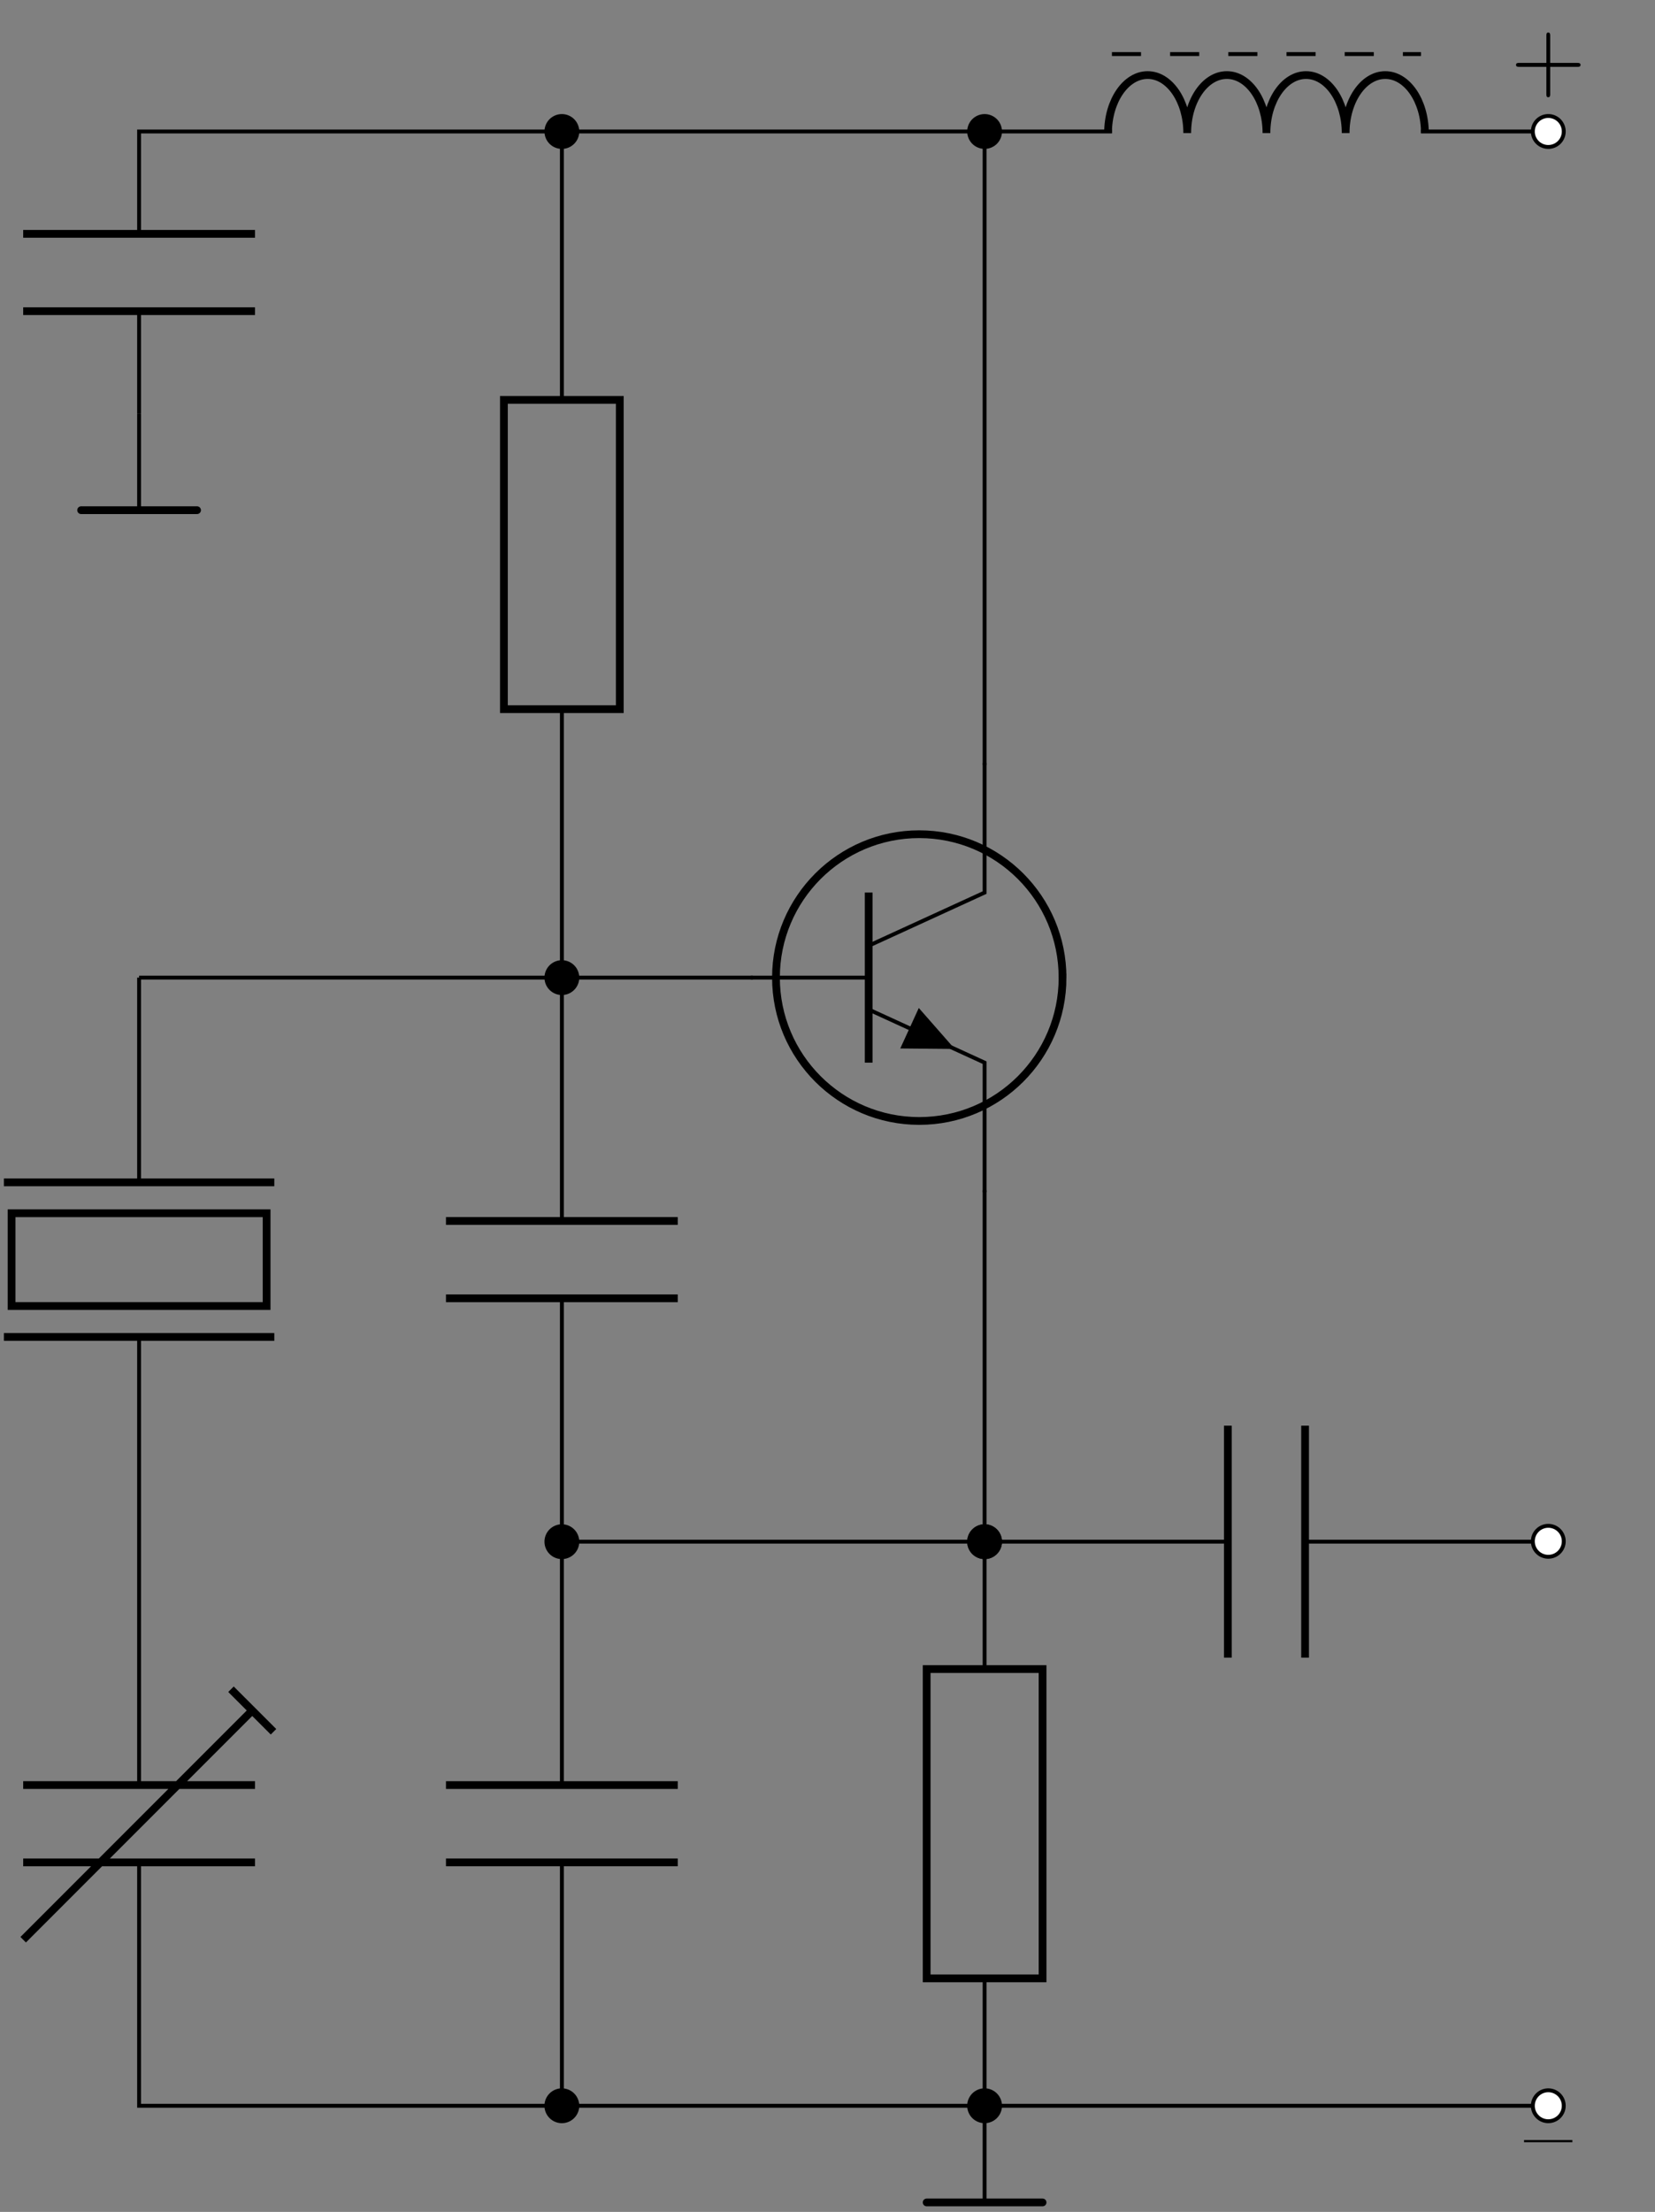 <svg xmlns="http://www.w3.org/2000/svg" xmlns:xlink="http://www.w3.org/1999/xlink" width="169.551" height="226.444"><rect width="100%" height="100%" fill="#808080" stroke="none"/><defs><clipPath id="a"><path d="M100 215h2v10.867h-2Zm0 0"/></clipPath><clipPath id="b"><path d="M94 225h14v.867H94Zm0 0"/></clipPath><path id="c" d="M4.953-2.531v-.219H0v.219Zm0 0"/><path id="d" d="M7.172-2.484c0-.203-.203-.203-.328-.203H4.062V-5.47c0-.14 0-.328-.203-.328-.187 0-.187.188-.187.328v2.782H.89c-.141 0-.328 0-.328.203s.187.203.328.203h2.78V.5c0 .14 0 .328.188.328.204 0 .204-.187.204-.328v-2.781h2.78c.126 0 .329 0 .329-.203m0 0"/></defs><path fill="none" stroke="#000" stroke-miterlimit="10" stroke-width=".795" d="M108.855 100.082c0-8.105-6.574-14.68-14.68-14.68-8.105 0-14.679 6.575-14.679 14.68 0 8.106 6.574 14.676 14.68 14.676 8.105 0 14.68-6.57 14.68-14.676Zm0 0"/><path fill="none" stroke="#000" stroke-miterlimit="10" stroke-width=".398" d="M100.871 78.113v13.262l-11.875 5.441"/><path fill="none" stroke="#000" stroke-miterlimit="10" stroke-width=".795" d="M88.996 91.375v17.414"/><path fill="none" stroke="#000" stroke-miterlimit="10" stroke-width=".398" d="m88.996 103.348 11.875 5.441v13.262"/><path d="m93.18 105.266.949-2.075 3.683 4.196-5.582-.051Zm0 0"/><path fill="none" stroke="#000" stroke-miterlimit="10" stroke-width=".398" d="M88.996 100.082h-12.07M14.25 100.082v20.957m0 15.832v45.875m0 7.914v24.918h43.313V190.66m0-7.914v-49.832m0-7.918V72.602m0-31.665V13.461H14.25v10.48m0 7.914v10.48"/><path fill="none" stroke="#000" stroke-miterlimit="10" stroke-width=".795" d="M28.102 121.04H.398m27.704 15.831H.398M1.187 133.707v-9.5h26.126v9.5ZM26.125 190.66H2.375m23.75-7.914H2.375M2.375 198.578l23.328-23.328"/><path fill="none" stroke="#000" stroke-miterlimit="10" stroke-width=".795" d="m23.664 172.934 4.356 4.355"/><path fill="none" stroke="#000" stroke-miterlimit="10" stroke-width=".795" d="M45.688 190.66h23.746m-23.746-7.914h23.746"/><path stroke="#000" stroke-miterlimit="10" stroke-width=".398" d="M59.145 215.578c0-.875-.711-1.586-1.582-1.586-.875 0-1.586.711-1.586 1.586 0 .871.71 1.582 1.586 1.582.87 0 1.582-.71 1.582-1.582ZM59.145 157.828a1.583 1.583 0 1 0-3.166.002 1.583 1.583 0 0 0 3.166-.002Zm0 0"/><path fill="none" stroke="#000" stroke-miterlimit="10" stroke-width=".795" d="M45.688 132.914h23.746m-23.746-7.918h23.746"/><path stroke="#000" stroke-miterlimit="10" stroke-width=".398" d="M59.145 100.082a1.583 1.583 0 1 0-3.166.002 1.583 1.583 0 0 0 3.166-.002Zm0 0"/><path fill="none" stroke="#000" stroke-miterlimit="10" stroke-width=".795" d="M63.496 40.937v31.665H51.625V40.937Zm0 0"/><path stroke="#000" stroke-miterlimit="10" stroke-width=".398" d="M59.145 13.46a1.583 1.583 0 1 0-3.166.003 1.583 1.583 0 0 0 3.166-.002Zm0 0"/><path fill="none" stroke="#000" stroke-miterlimit="10" stroke-width=".795" d="M26.125 23.941H2.375m23.75 7.914H2.375"/><path fill="none" stroke="#000" stroke-miterlimit="10" stroke-width=".398" d="M14.25 42.336v9.894"/><path fill="none" stroke="#000" stroke-linecap="round" stroke-miterlimit="10" stroke-width=".795" d="M8.312 52.23h11.876"/><path fill="none" stroke="#000" stroke-miterlimit="10" stroke-width=".398" d="M14.25 100.082h62.871M57.563 215.578h43.308v-13.043m0-31.664v-13.043h24.918m7.914 0h24.914"/><path fill="none" stroke="#000" stroke-miterlimit="10" stroke-width=".795" d="M106.809 170.871v31.664H94.934v-31.664Zm0 0"/><path stroke="#000" stroke-miterlimit="10" stroke-width=".398" d="M102.453 215.578c0-.875-.707-1.586-1.582-1.586a1.584 1.584 0 0 0 0 3.168c.875 0 1.582-.71 1.582-1.582ZM102.453 157.828a1.58 1.58 0 0 0-1.582-1.582 1.584 1.584 0 0 0 0 3.168c.875 0 1.582-.71 1.582-1.586Zm0 0"/><path fill="none" stroke="#000" stroke-miterlimit="10" stroke-width=".795" d="M125.79 145.953v23.75m7.913-23.75v23.75"/><path stroke="#000" stroke-miterlimit="10" stroke-width=".398" d="M102.453 157.828a1.58 1.58 0 0 0-1.582-1.582 1.584 1.584 0 0 0 0 3.168c.875 0 1.582-.71 1.582-1.586Zm0 0"/><path fill="#FFF" stroke="#000" stroke-miterlimit="10" stroke-width=".398" d="M160.203 157.828a1.584 1.584 0 1 0-3.167.004 1.584 1.584 0 0 0 3.167-.004Zm0 0"/><path fill="none" stroke="#000" stroke-miterlimit="10" stroke-width=".398" d="M57.563 157.828h43.308M100.871 215.578"/><g clip-path="url(#a)"><path fill="none" stroke="#000" stroke-miterlimit="10" stroke-width=".398" d="M100.871 215.578v9.895"/></g><g clip-path="url(#b)"><path fill="none" stroke="#000" stroke-linecap="round" stroke-miterlimit="10" stroke-width=".795" d="M94.934 225.473h11.875"/></g><path fill="none" stroke="#000" stroke-miterlimit="10" stroke-width=".398" d="M100.871 215.578h57.746"/><path fill="#FFF" stroke="#000" stroke-miterlimit="10" stroke-width=".398" d="M160.203 215.578c0-.875-.71-1.586-1.586-1.586-.87 0-1.582.711-1.582 1.586 0 .871.711 1.582 1.582 1.582.875 0 1.586-.71 1.586-1.582Zm0 0"/><path fill="none" stroke="#000" stroke-miterlimit="10" stroke-width=".398" d="M100.871 157.828v-35.976M57.563 13.46h56.351m31.664 0h13.04"/><path fill="none" stroke="#000" stroke-linejoin="bevel" stroke-miterlimit="10" stroke-width=".795" d="M113.516 13.621c0-3.281 1.816-5.937 4.058-5.937 2.239 0 4.055 2.656 4.055 5.937 0-3.281 1.816-5.937 4.059-5.937 2.242 0 4.058 2.656 4.058 5.937 0-3.281 1.817-5.937 4.055-5.937 2.242 0 4.058 2.656 4.058 5.937 0-3.281 1.817-5.937 4.059-5.937s4.059 2.656 4.059 5.937"/><path stroke="#000" stroke-miterlimit="10" stroke-width=".398" d="M102.453 13.46a1.58 1.58 0 0 0-1.582-1.581 1.58 1.58 0 0 0-1.582 1.582 1.58 1.58 0 0 0 1.582 1.582 1.58 1.58 0 0 0 1.582-1.582Zm0 0"/><path fill="#FFF" stroke="#000" stroke-miterlimit="10" stroke-width=".398" d="M160.203 13.46a1.584 1.584 0 0 0-3.168 0 1.583 1.583 0 0 0 3.168 0Zm0 0"/><path fill="none" stroke="#000" stroke-miterlimit="10" stroke-width=".398" d="M100.871 78.312V13.461"/><path fill="none" stroke="#000" stroke-dasharray="2.981 2.981" stroke-miterlimit="10" stroke-width=".398" d="M113.914 5.535h31.664"/><use xlink:href="#c" x="156.134" y="221.838"/><use xlink:href="#d" x="154.752" y="9.127"/></svg>